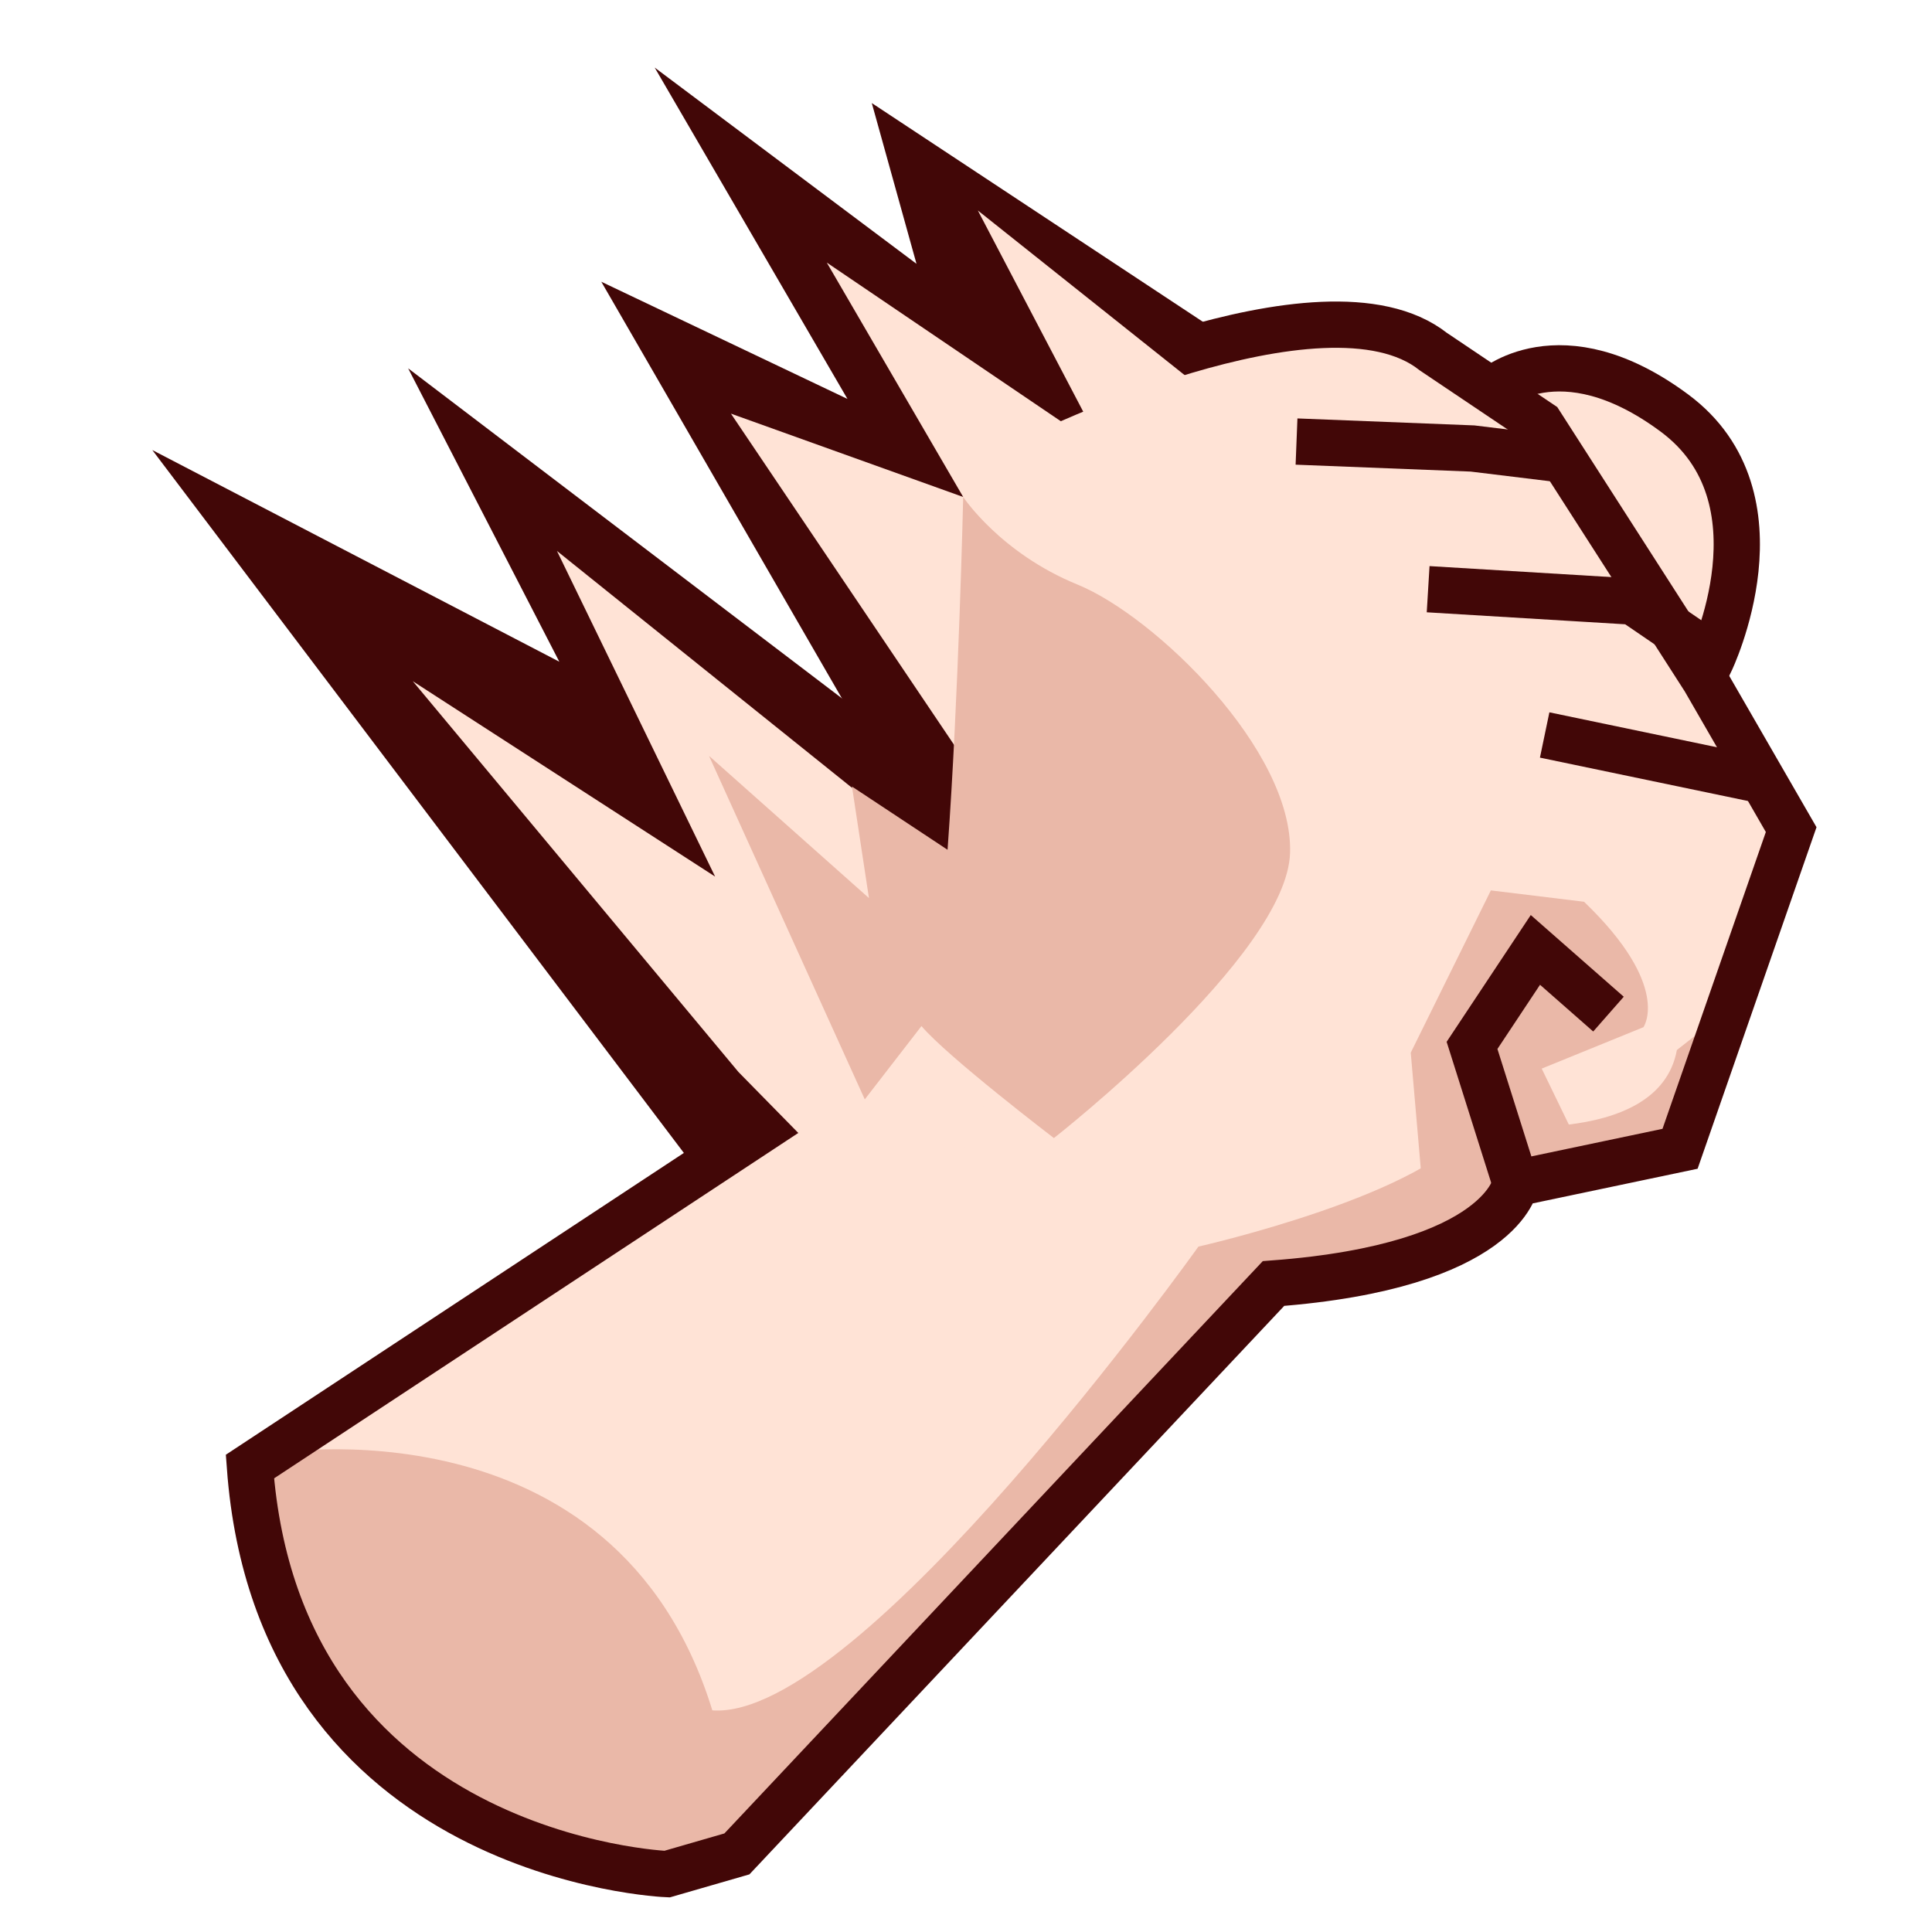 <?xml version="1.0" encoding="UTF-8"?>
<!-- Generated by phantom_svg. -->
<svg width="64px" height="64px" viewBox="0 0 64 64" preserveAspectRatio="none" xmlns="http://www.w3.org/2000/svg" xmlns:xlink="http://www.w3.org/1999/xlink" version="1.1">
  <g>
    <polygon style='fill:#420707;' points='5.045,14.908 23.117,38.805 30.36,36.419 33.808,27.635 
		13.52,12.201 18.528,21.92 	'/>
    <polygon style='fill:#420707;' points='32.01,30.271 19.919,9.333 28.073,13.215 21.687,2.238 
		30.36,8.739 28.879,3.414 42.18,12.201 	'/>
    <path style='fill:#FFE3D6;' d='M49.405,12.942c0,0,2.254-2.083,6.061,0.739
		c3.806,2.821,1.192,8.239,1.192,8.239S50.426,18.518,49.405,12.942z'/>
    <path style='fill:none;stroke:#420707;stroke-width:1.533;stroke-miterlimit:11;' d='M49.405,12.942
		c0,0,2.254-2.083,6.061,0.739c3.806,2.821,1.192,8.239,1.192,8.239
		S50.426,18.518,49.405,12.942z'/>
    <path style='fill:#FFE3D6;' d='M8.279,48.582l22.158-14.6l1.47-17.519l1.822-2.708
		c0,0,10.119-4.98,13.75-2.108l3.548,2.385l5.438,8.474l2.87,4.976l-3.681,10.573
		l-5.448,1.145c0,0-0.394,2.744-8.02,3.318L24.411,61.413l-2.314,0.669
		C22.097,62.082,9.232,61.582,8.279,48.582z'/>
    <path style='fill:#EAB8A8;' d='M8.923,48.157c0,0,11.45-1.981,14.674,8.501
		c4.901,0.359,16.102-15.363,16.102-15.363s7.774-1.754,9.115-4.074
		c0,0,6.124,0.901,6.735-2.438l1.714-1.344l-1.608,4.617
		c0,0-6.575,1.235-6.459,2.482l-6.553,1.94c0,0-16.616,18.439-20.028,19.688
		C22.615,62.167,6.793,60.278,8.923,48.157z'/>
    <path style='fill:#EAB8A8;' d='M52.663,38.684l-1.592-3.285l3.37-1.372
		c0,0,0.951-1.351-1.967-4.155l-3.087-0.376l-2.654,5.375L47.188,40.129
		L52.663,38.684z'/>
    <path style='fill:none;stroke:#420707;stroke-width:1.533;stroke-miterlimit:11;' d='M8.279,48.582
		l22.158-14.6l1.47-17.519l1.822-2.708c0,0,10.119-4.98,13.75-2.108l3.548,2.385
		l5.438,8.474l2.87,4.976l-3.681,10.573l-5.448,1.145
		c0,0-0.394,2.744-8.02,3.318L24.411,61.413l-2.314,0.669
		C22.097,62.082,9.232,61.582,8.279,48.582z'/>
    <polyline style='fill:none;stroke:#420707;stroke-width:1.533;stroke-miterlimit:11;' points='42.949,14.627 
		48.779,14.857 51.497,15.188 	'/>
    <polyline style='fill:none;stroke:#420707;stroke-width:1.533;stroke-miterlimit:11;' points='47.309,19.518 
		54.094,19.928 56,21.23 	'/>
    <line style='fill:none;stroke:#420707;stroke-width:1.533;stroke-miterlimit:11;' x1='51.169' y1='24.347' x2='58.396' y2='25.854'/>
    <polyline style='fill:none;stroke:#420707;stroke-width:1.533;stroke-miterlimit:11;' points='50.207,39.2 
		48.763,34.63 50.862,31.467 53.283,33.594 	'/>
    <polygon style='fill:#FFE3D6;' points='34.63,29.164 24.213,13.702 31.907,16.463 27.388,8.698 
		36.549,14.908 32.392,6.972 40.947,13.783 	'/>
    <polygon style='fill:#FFE3D6;' points='24.46,35.509 13.674,22.566 23.689,29.038 18.45,18.251 
		34.913,31.467 30.36,41.519 	'/>
    <path style='fill:#EAB8A8;' d='M35.695,19.365c-2.564-1.046-3.788-2.902-3.788-2.902
		s-0.152,6.667-0.518,11.687l-3.166-2.095l0.562,3.695l-5.298-4.711l5.16,11.379
		l1.878-2.428c0.856,1.013,4.387,3.71,4.387,3.71s7.72-6.044,7.823-9.447
		C42.841,24.852,38.26,20.413,35.695,19.365z'/>
  </g>
</svg>